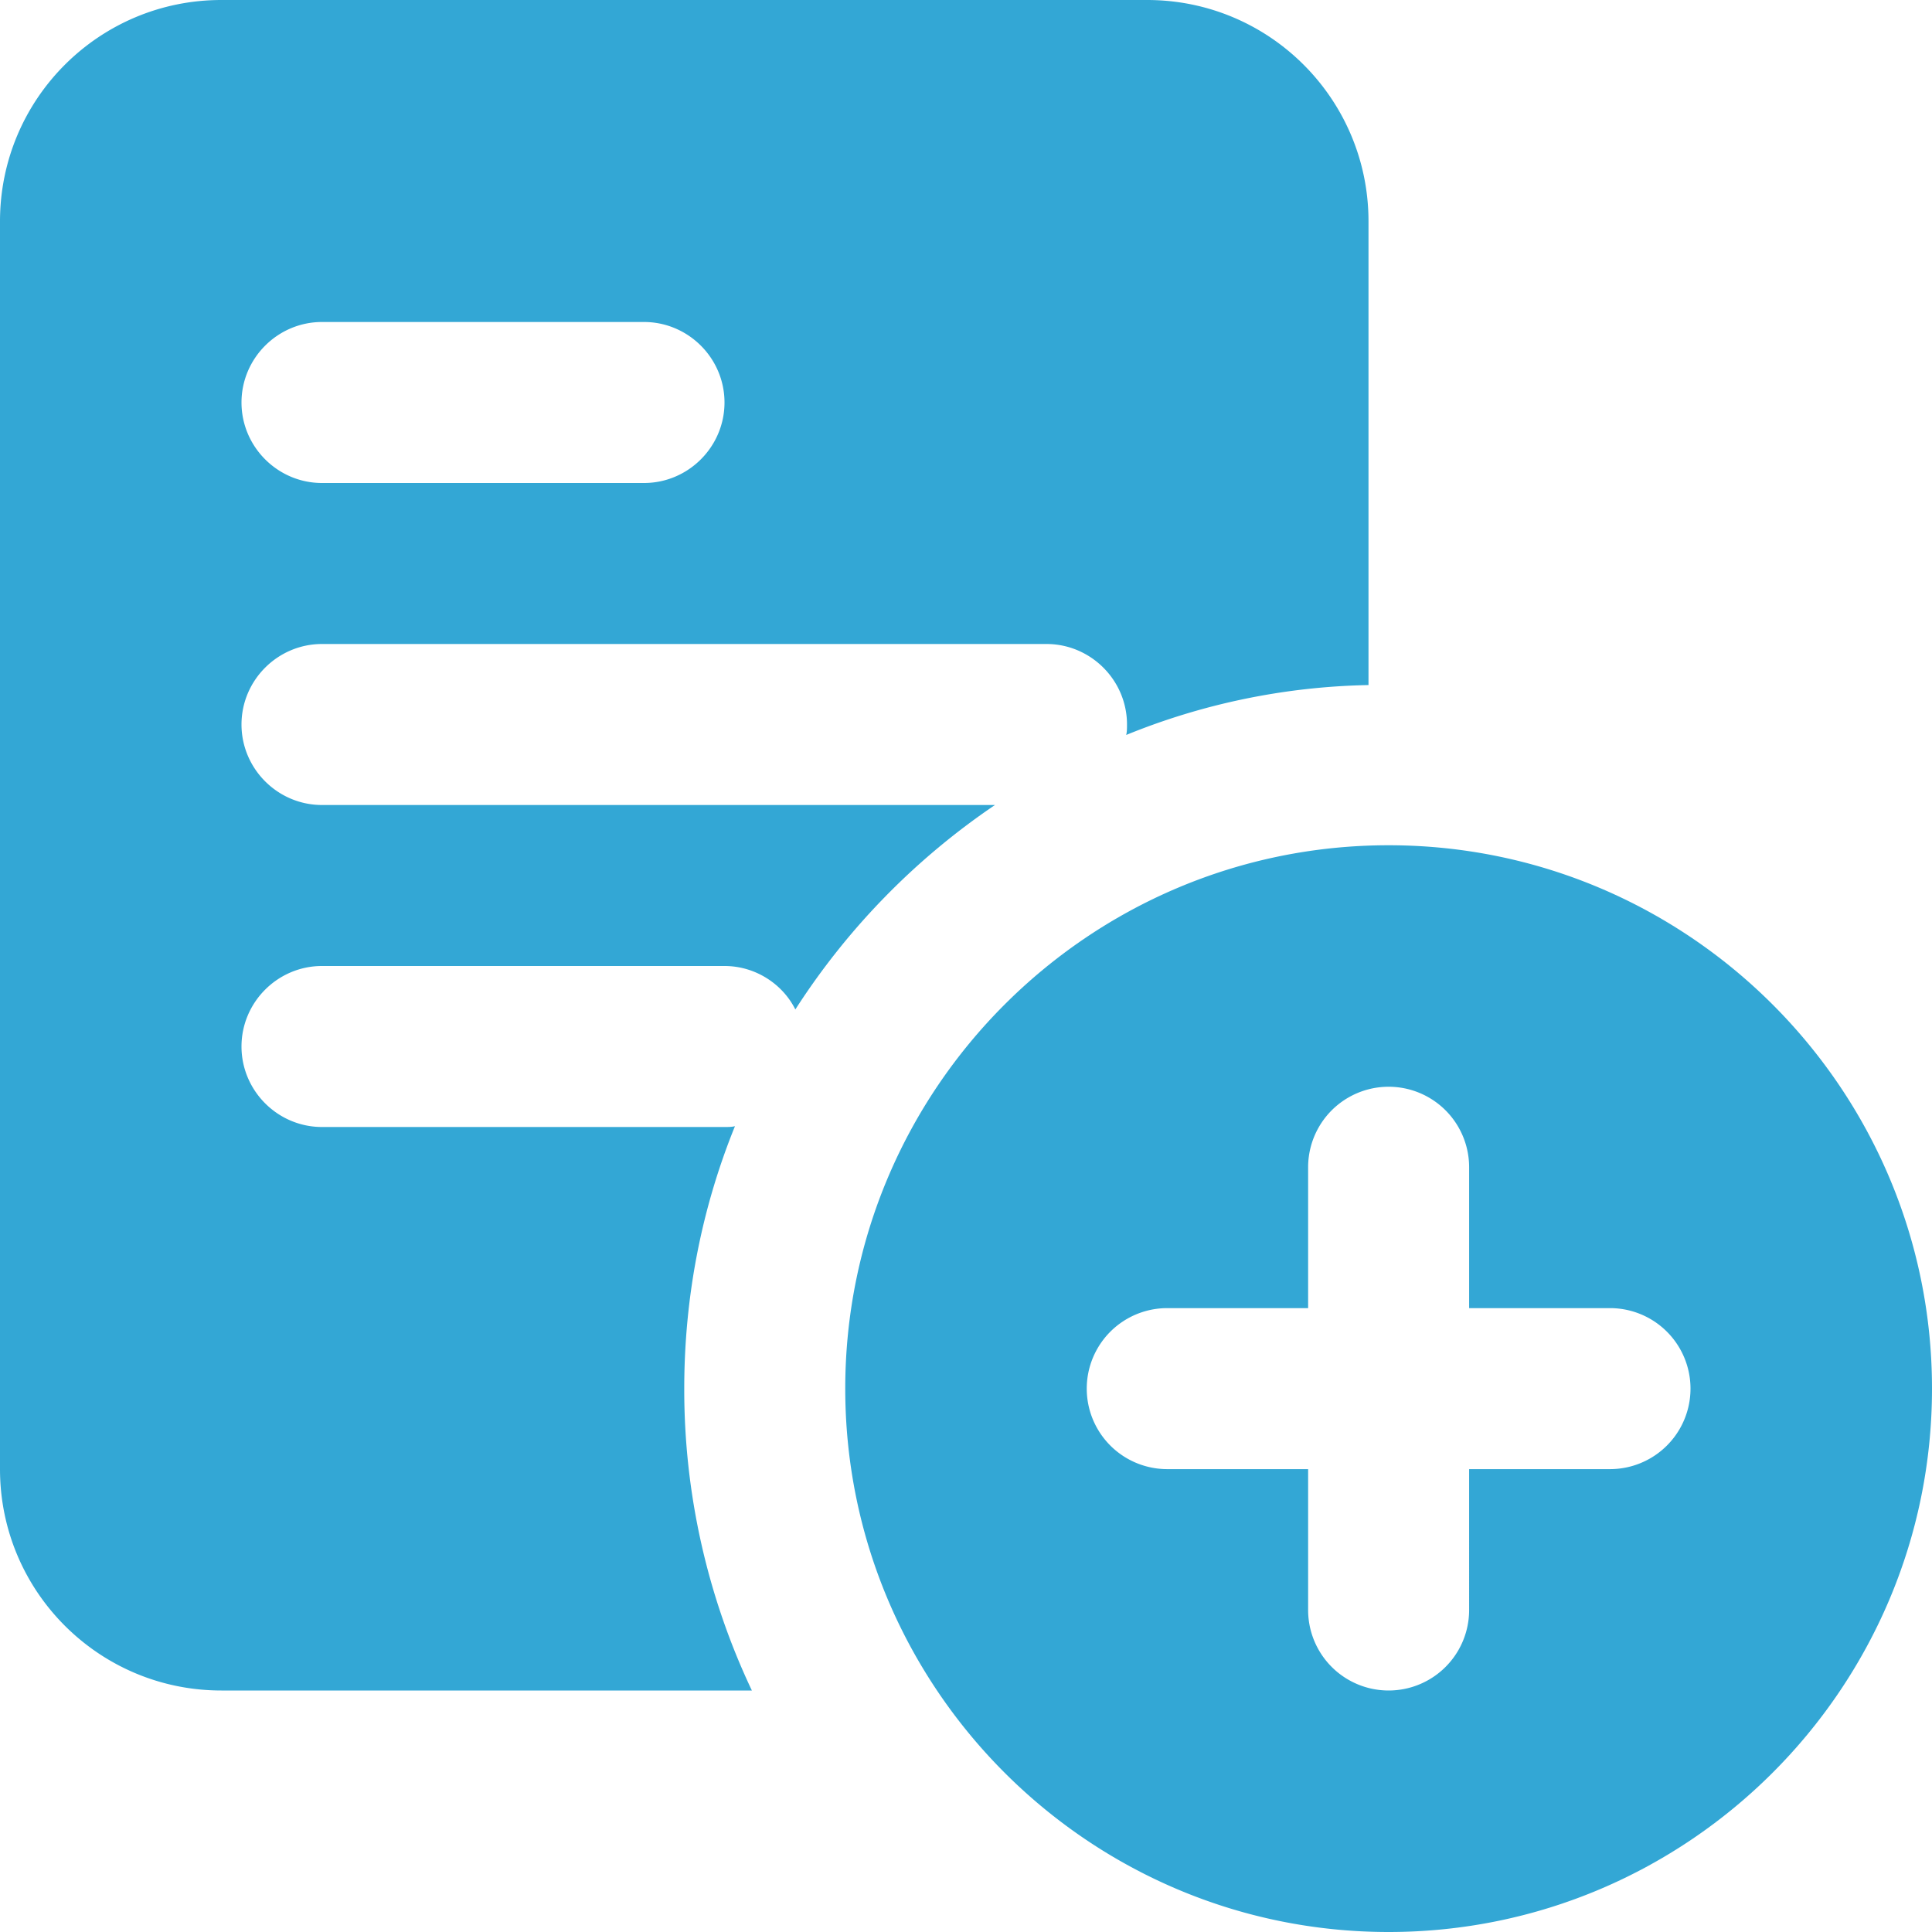<svg xmlns="http://www.w3.org/2000/svg" version="1.1" xmlns:xlink="http://www.w3.org/1999/xlink" xmlns:svgjs="http://svgjs.com/svgjs" width="512" height="512" x="0" y="0" viewBox="0 0 24 24" style="enable-background:new 0 0 512 512" xml:space="preserve" class=""><g><path d="M14.25 0H2.75C1.23 0 0 1.23 0 2.75v15.5C0 19.77 1.23 21 2.75 21h6.59a8.731 8.731 0 0 1-.84-3.75c0-1.15.22-2.25.63-3.26-.04.01-.08.01-.13.01H4c-.55 0-1-.45-1-1s.45-1 1-1h5c.38 0 .72.22.88.54A8.827 8.827 0 0 1 12.36 10H4c-.55 0-1-.45-1-1s.45-1 1-1h9c.55 0 1 .45 1 1 0 .05 0 .09-.01.13.93-.38 1.95-.6 3.01-.62V2.75C17 1.23 15.77 0 14.25 0zM8 6H4c-.55 0-1-.45-1-1s.45-1 1-1h4c.55 0 1 .45 1 1s-.45 1-1 1z" fill="#33a7d5" data-original="#000000" class=""></path><path d="M17.25 10.5c-3.722 0-6.75 3.028-6.75 6.75S13.528 24 17.25 24 24 20.972 24 17.25s-3.028-6.75-6.75-6.75zM20 18.25h-1.75V20a1 1 0 0 1-2 0v-1.75H14.5a1 1 0 0 1 0-2h1.75V14.5a1 1 0 0 1 2 0v1.75H20a1 1 0 0 1 0 2z" fill="#33a7d5" data-original="#000000" class=""></path></g></svg>